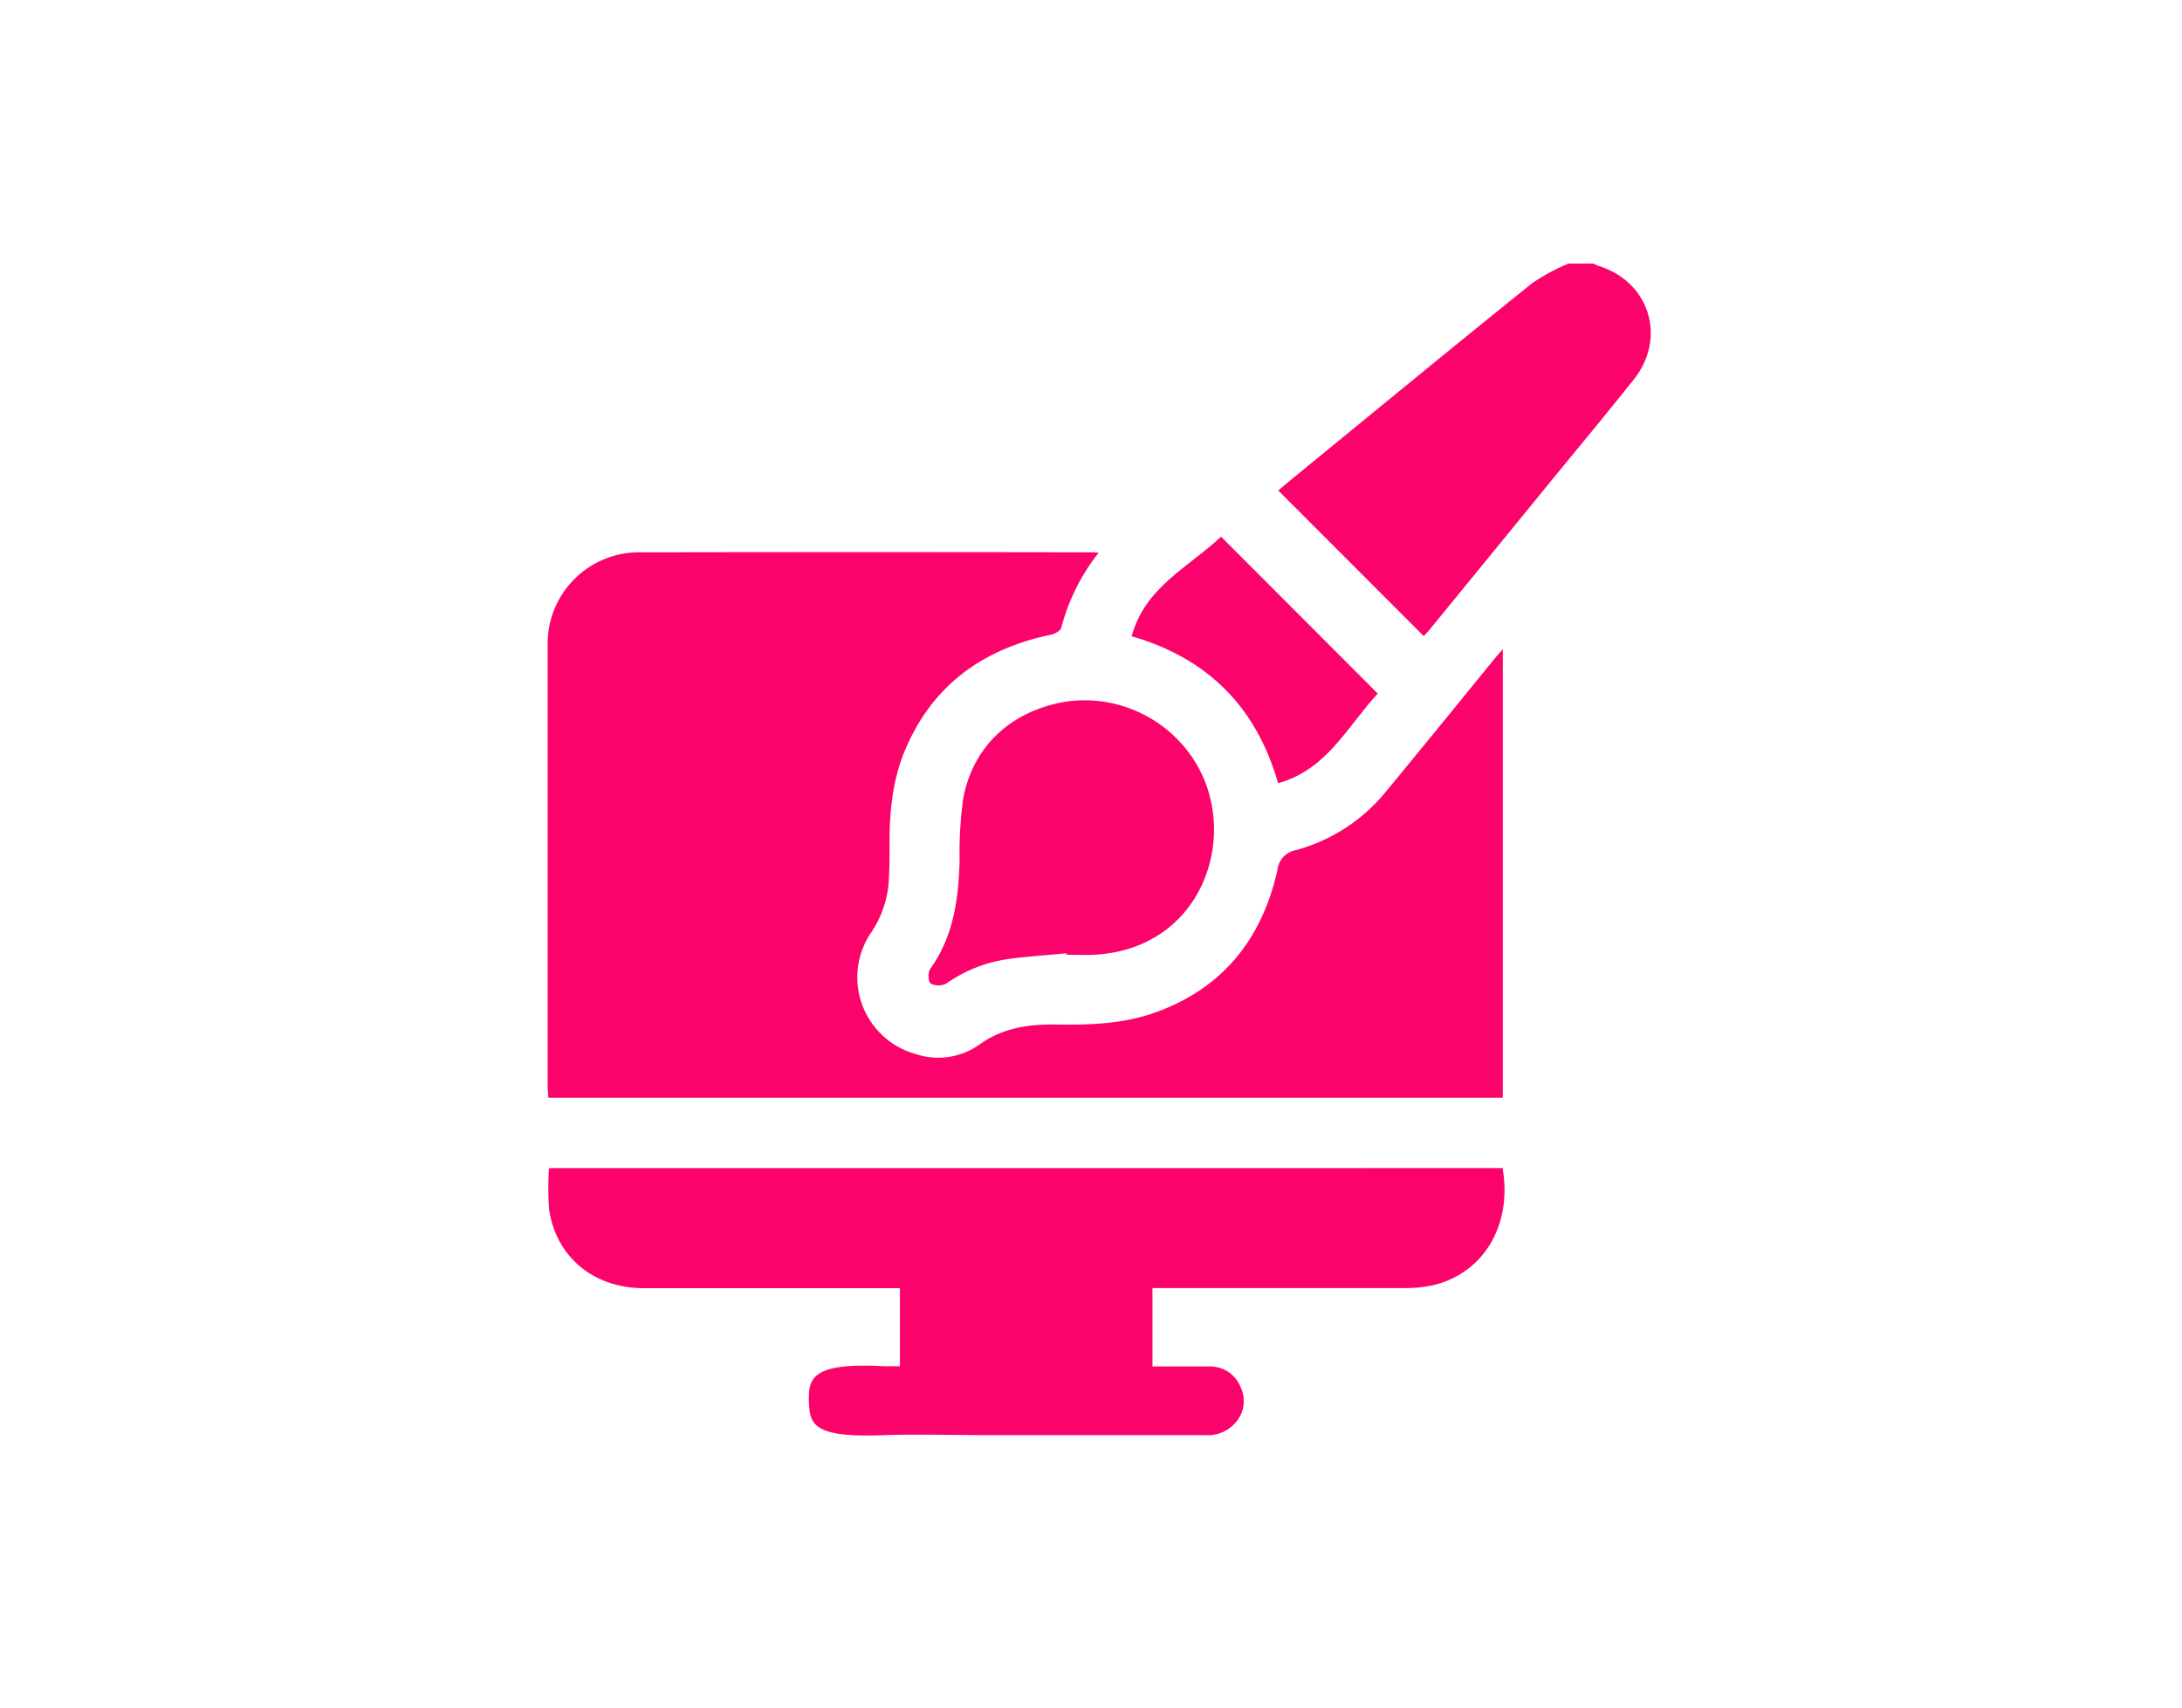 <svg id="Capa_1" data-name="Capa 1" xmlns="http://www.w3.org/2000/svg" viewBox="0 0 322 252"><defs><style>.cls-1{fill:#fc036b;}</style></defs><path class="cls-1" d="M235.16,38.9a6.07,6.07,0,0,0,.73.34C243.41,41.55,246,49.83,241.1,56s-9.81,12-14.72,18.06L211,92.88c-.32.38-.67.75-.89,1L188.64,72.39c.79-.67,1.75-1.49,2.73-2.29,11.59-9.47,23.15-19,34.8-28.36a31.68,31.68,0,0,1,5.27-2.84Z"/><path class="cls-1" d="M162.13,81.57a30.2,30.2,0,0,0-5.52,11.08c-.11.43-.9.87-1.44,1-9.89,2.05-17.33,7.24-21.45,16.67-2,4.57-2.48,9.42-2.45,14.36,0,2,0,4.05-.17,6.07a15.58,15.58,0,0,1-2.73,7.15,11.74,11.74,0,0,0,6.73,17.64,10.49,10.49,0,0,0,9.37-1.34c3.46-2.52,7.31-3.06,11.35-3,5,.07,10-.08,14.81-1.83,9.88-3.6,15.61-10.85,17.87-20.93a3.37,3.37,0,0,1,2.81-3,25.86,25.86,0,0,0,13.33-8.76c5.41-6.54,10.76-13.15,16.13-19.73.28-.33.58-.64,1-1.17V162H80.91c0-.51-.09-1.05-.09-1.59q0-32.49,0-65a13.49,13.49,0,0,1,13.85-13.9q33.09-.06,66.18,0C161.17,81.5,161.49,81.53,162.13,81.57Z"/><path class="cls-1" d="M221.74,172.38c1.44,8.31-2.69,15.4-10.1,17.25a19,19,0,0,1-4.52.46c-11.65,0-23.29,0-34.94,0h-2.11v11.57c2.79,0,5.58,0,8.38,0a4.84,4.84,0,0,1,4.64,3.07,4.78,4.78,0,0,1-.87,5.34,5.38,5.38,0,0,1-4.4,1.72q-16.22,0-32.42,0c-5,0-9.91-.16-14.85,0-10.44.41-11.1-1.44-11.18-5.06-.07-3.33.43-5.68,11.09-5.11.72,0,1.44,0,2.34,0V190.11h-2.16c-11.87,0-23.74,0-35.62,0-7.44,0-13-4.64-14-11.72a42.68,42.68,0,0,1,0-6Z"/><path class="cls-1" d="M157.36,140.69c-2.85.27-5.71.44-8.54.84a20.91,20.91,0,0,0-9.16,3.61,2.53,2.53,0,0,1-2.33,0c-.36-.24-.41-1.67-.05-2.17,3.45-4.81,4.17-10.31,4.33-16a57.79,57.79,0,0,1,.55-9.23c1.48-7.68,7.11-12.82,15-14.17a19.18,19.18,0,0,1,19.12,8.73c6.82,10.77,1.34,27.79-14.86,28.6-1.35.06-2.7,0-4.05,0Z"/><path class="cls-1" d="M203.32,102.36c-4.42,4.72-7.43,11.21-14.71,13.22C185.42,104.41,178.28,97.15,167,93.9c1.95-7.27,8.5-10.26,13.19-14.7Z"/></svg>